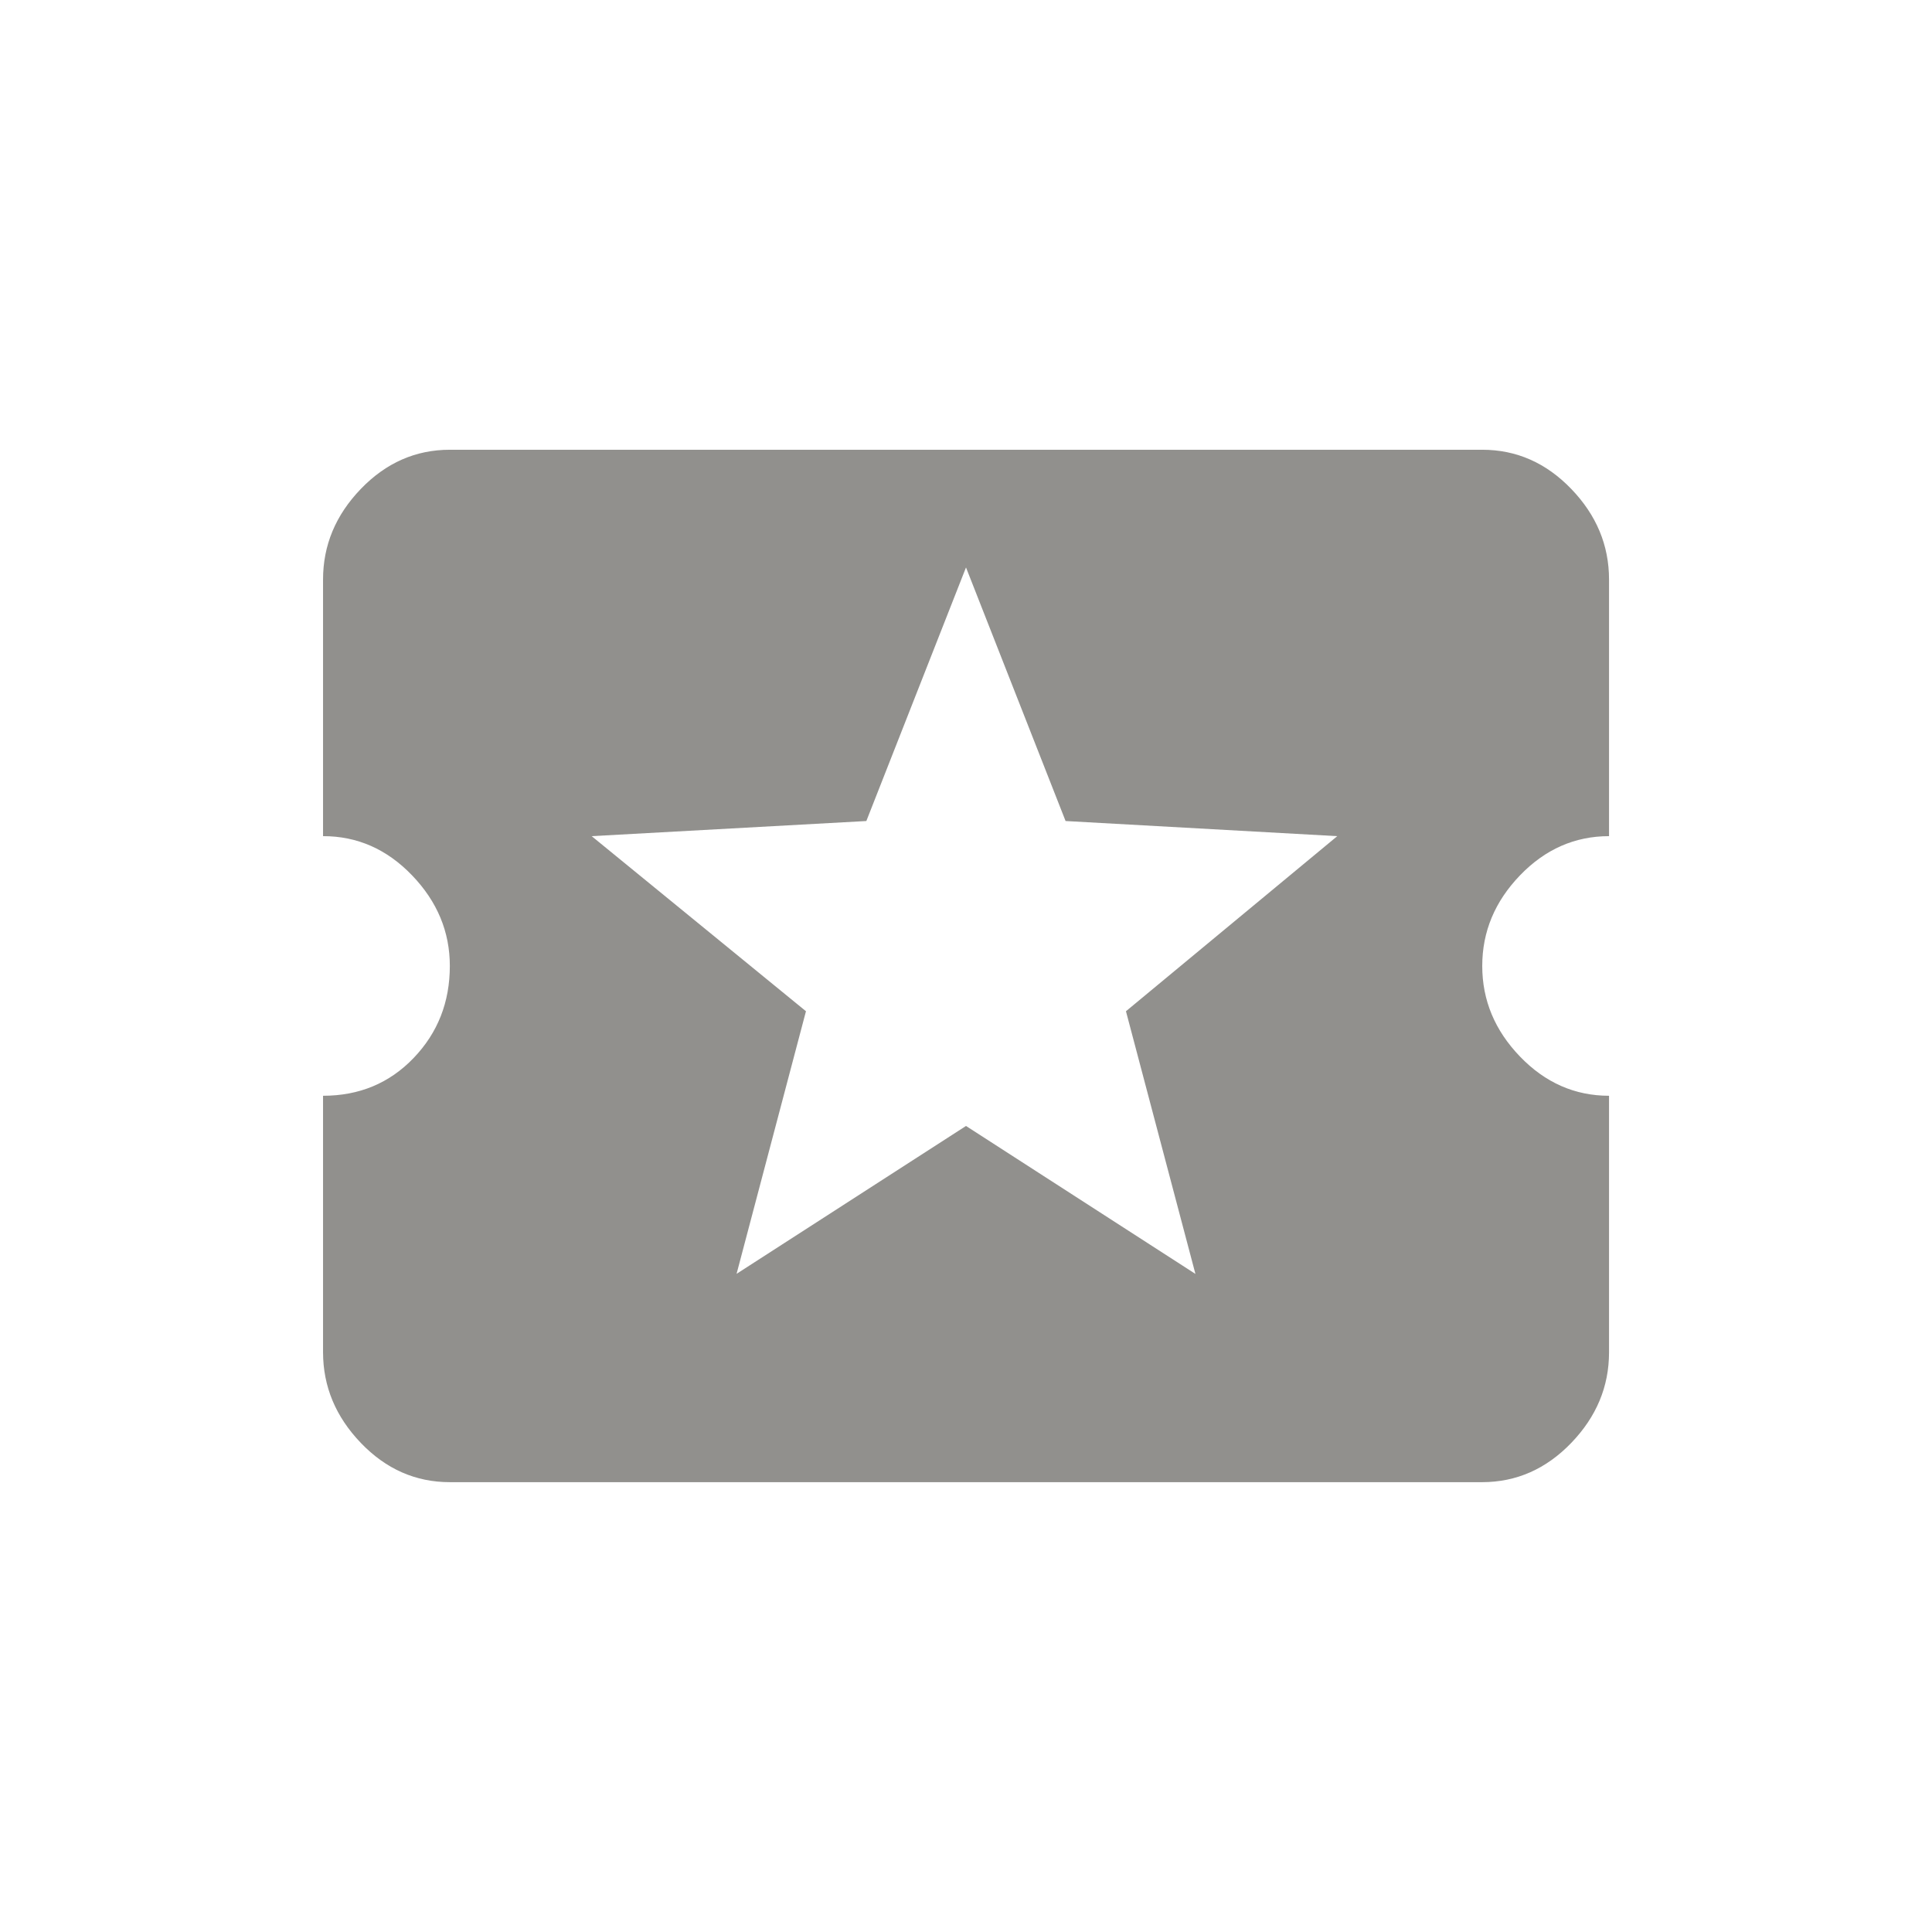 <!-- Generated by IcoMoon.io -->
<svg version="1.1" xmlns="http://www.w3.org/2000/svg" width="24" height="24" viewBox="0 0 24 24">
<title>local_attraction</title>
<path fill="#91908d" d="M14.85 15.825l-0.863-3.263 2.625-2.175-3.375-0.188-1.237-3.15-1.238 3.15-3.412 0.188 2.662 2.175-0.862 3.262 2.85-1.837zM18.413 12q0 0.638 0.469 1.125t1.106 0.487v3.187q0 0.638-0.469 1.125t-1.106 0.488h-12.825q-0.638 0-1.106-0.488t-0.469-1.125v-3.187q0.675 0 1.125-0.469t0.45-1.144q0-0.637-0.469-1.125t-1.106-0.487v-3.188q0-0.638 0.469-1.125t1.106-0.487h12.825q0.637 0 1.106 0.487t0.469 1.125v3.188q-0.637 0-1.106 0.487t-0.469 1.125z"></path>
</svg>
